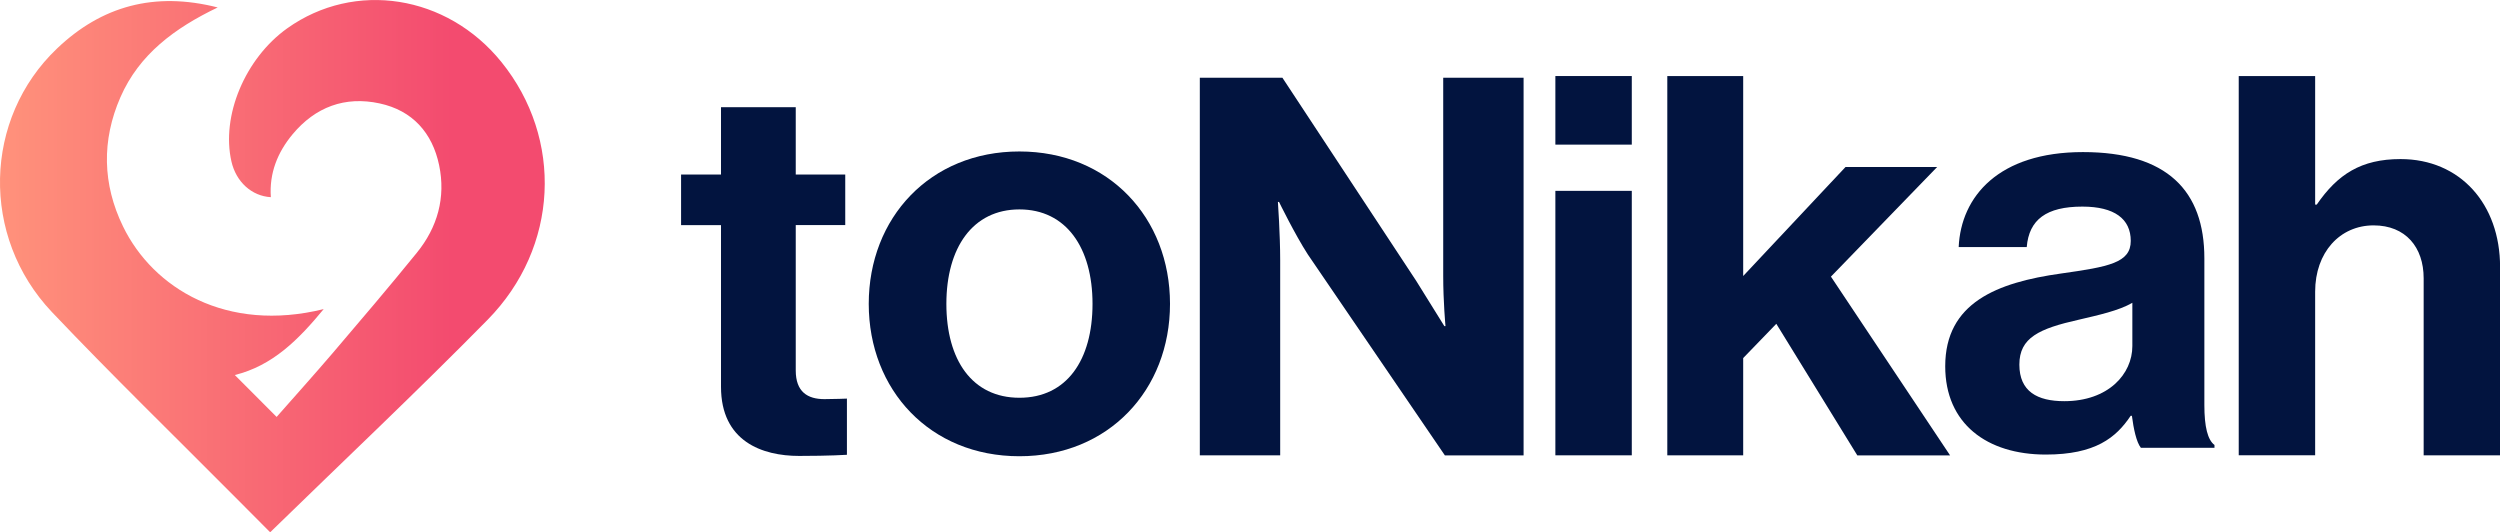 <?xml version="1.0" encoding="UTF-8"?>
<svg id="Layer_2" xmlns="http://www.w3.org/2000/svg" viewBox="0 0 328.78 70">
  <defs>
    <linearGradient id="linear-gradient" x1="0" y1="35" x2="71.65" y2="35" gradientUnits="userSpaceOnUse">
      <stop offset="0" stop-color="#ff927b"/>
      <stop offset=".83" stop-color="#f34b6f"/>
    </linearGradient>
  </defs>
  <g id="Layer_1-2">
    <g>
      <path fill="#02143f" d="M89.57,22.95h5.25v-8.85h9.83v8.85h6.51v6.65h-6.51v19.12c0,2.81,1.55,3.77,3.77,3.77,1.26,0,2.96-.07,2.96-.07v7.39s-2.29.15-6.28.15c-4.88,0-10.28-1.92-10.28-9.09v-21.26h-5.25v-6.65Z"/>
      <path fill="#02143f" d="M114.25,39.96c0-11.31,8.06-20.04,19.81-20.04s19.81,8.72,19.81,20.04-8.06,20.04-19.81,20.04-19.81-8.72-19.81-20.04ZM143.68,39.96c0-7.39-3.47-12.42-9.61-12.42s-9.61,5.03-9.61,12.42,3.4,12.35,9.61,12.35,9.61-4.95,9.61-12.35Z"/>
      <path fill="#02143f" d="M157.78,10.22h10.87l17.6,26.72c1.7,2.71,3.7,5.95,3.7,5.95h.15s-.3-3.16-.3-6.63V10.22h10.57v49.67h-10.35l-18.04-26.45c-1.7-2.64-3.77-6.88-3.77-6.88h-.15s.3,4.22.3,7.69v25.63h-10.57V10.22Z"/>
      <path fill="#02143f" d="M204.55,10h10.05v9.02h-10.05v-9.02ZM204.55,25.1h10.05v34.78h-10.05V25.1Z"/>
      <path fill="#02143f" d="M233.61,42.58l-4.36,4.51v12.79h-9.98V10h9.98v26.3l13.46-14.34h12.05l-13.97,14.42,15.67,23.51h-12.2l-10.65-17.3Z"/>
      <path fill="#02143f" d="M280.36,54.68h-.15c-1.92,2.88-4.66,5.1-11.16,5.1-7.76,0-13.23-4.07-13.23-11.61,0-8.35,6.8-11.02,15.23-12.2,6.28-.89,9.17-1.4,9.17-4.29s-2.14-4.51-6.36-4.51c-4.73,0-7.02,1.7-7.32,5.32h-8.95c.3-6.65,5.25-12.49,16.34-12.49s15.97,5.1,15.97,13.97v19.3c0,2.88.44,4.58,1.33,5.25v.37h-9.68c-.59-.74-.96-2.51-1.18-4.21ZM280.43,45.51v-5.69c-1.77,1.04-4.51,1.63-7.02,2.22-5.25,1.18-7.84,2.37-7.84,5.91s2.37,4.81,5.91,4.81c5.77,0,8.95-3.55,8.95-7.25Z"/>
      <path fill="#02143f" d="M304.46,26.91h.22c2.74-3.99,5.84-5.99,11.02-5.99,7.84,0,13.09,5.91,13.09,14.19v24.77h-10.05v-23.29c0-4.07-2.37-6.95-6.58-6.95-4.44,0-7.69,3.55-7.69,8.72v21.51h-10.05V10h10.05v16.91Z"/>
    </g>
    <path fill="url(#linear-gradient)" d="M42.57,40.65c-3.32,4.03-6.72,7.44-11.69,8.67,1.84,1.85,3.61,3.62,5.5,5.51,2.43-2.76,4.93-5.54,7.36-8.38,3.73-4.37,7.45-8.74,11.07-13.2,2.73-3.35,3.83-7.27,2.94-11.53-.89-4.26-3.51-7.19-7.82-8.12-4.56-.99-8.47.47-11.46,4.07-1.97,2.37-3.07,5.1-2.85,8.26-2.52-.14-4.57-2.02-5.18-4.68-1.38-6.01,1.8-13.58,7.34-17.53,8.88-6.32,21-4.41,28.15,4.42,8.17,10.1,7.58,24.38-1.81,33.92-9.29,9.44-18.93,18.53-28.59,27.94-1.21-1.22-2.9-2.9-4.57-4.59-8.06-8.11-16.26-16.08-24.13-24.37C-2.58,31.11-2.19,15.6,7.51,6.37,13.36.8,20.3-1.14,28.63.98c-5.67,2.72-10.33,6.17-12.79,11.8-2.48,5.67-2.37,11.44.34,17,3.96,8.15,13.62,14.02,26.39,10.87Z"/>
  </g>
</svg>
